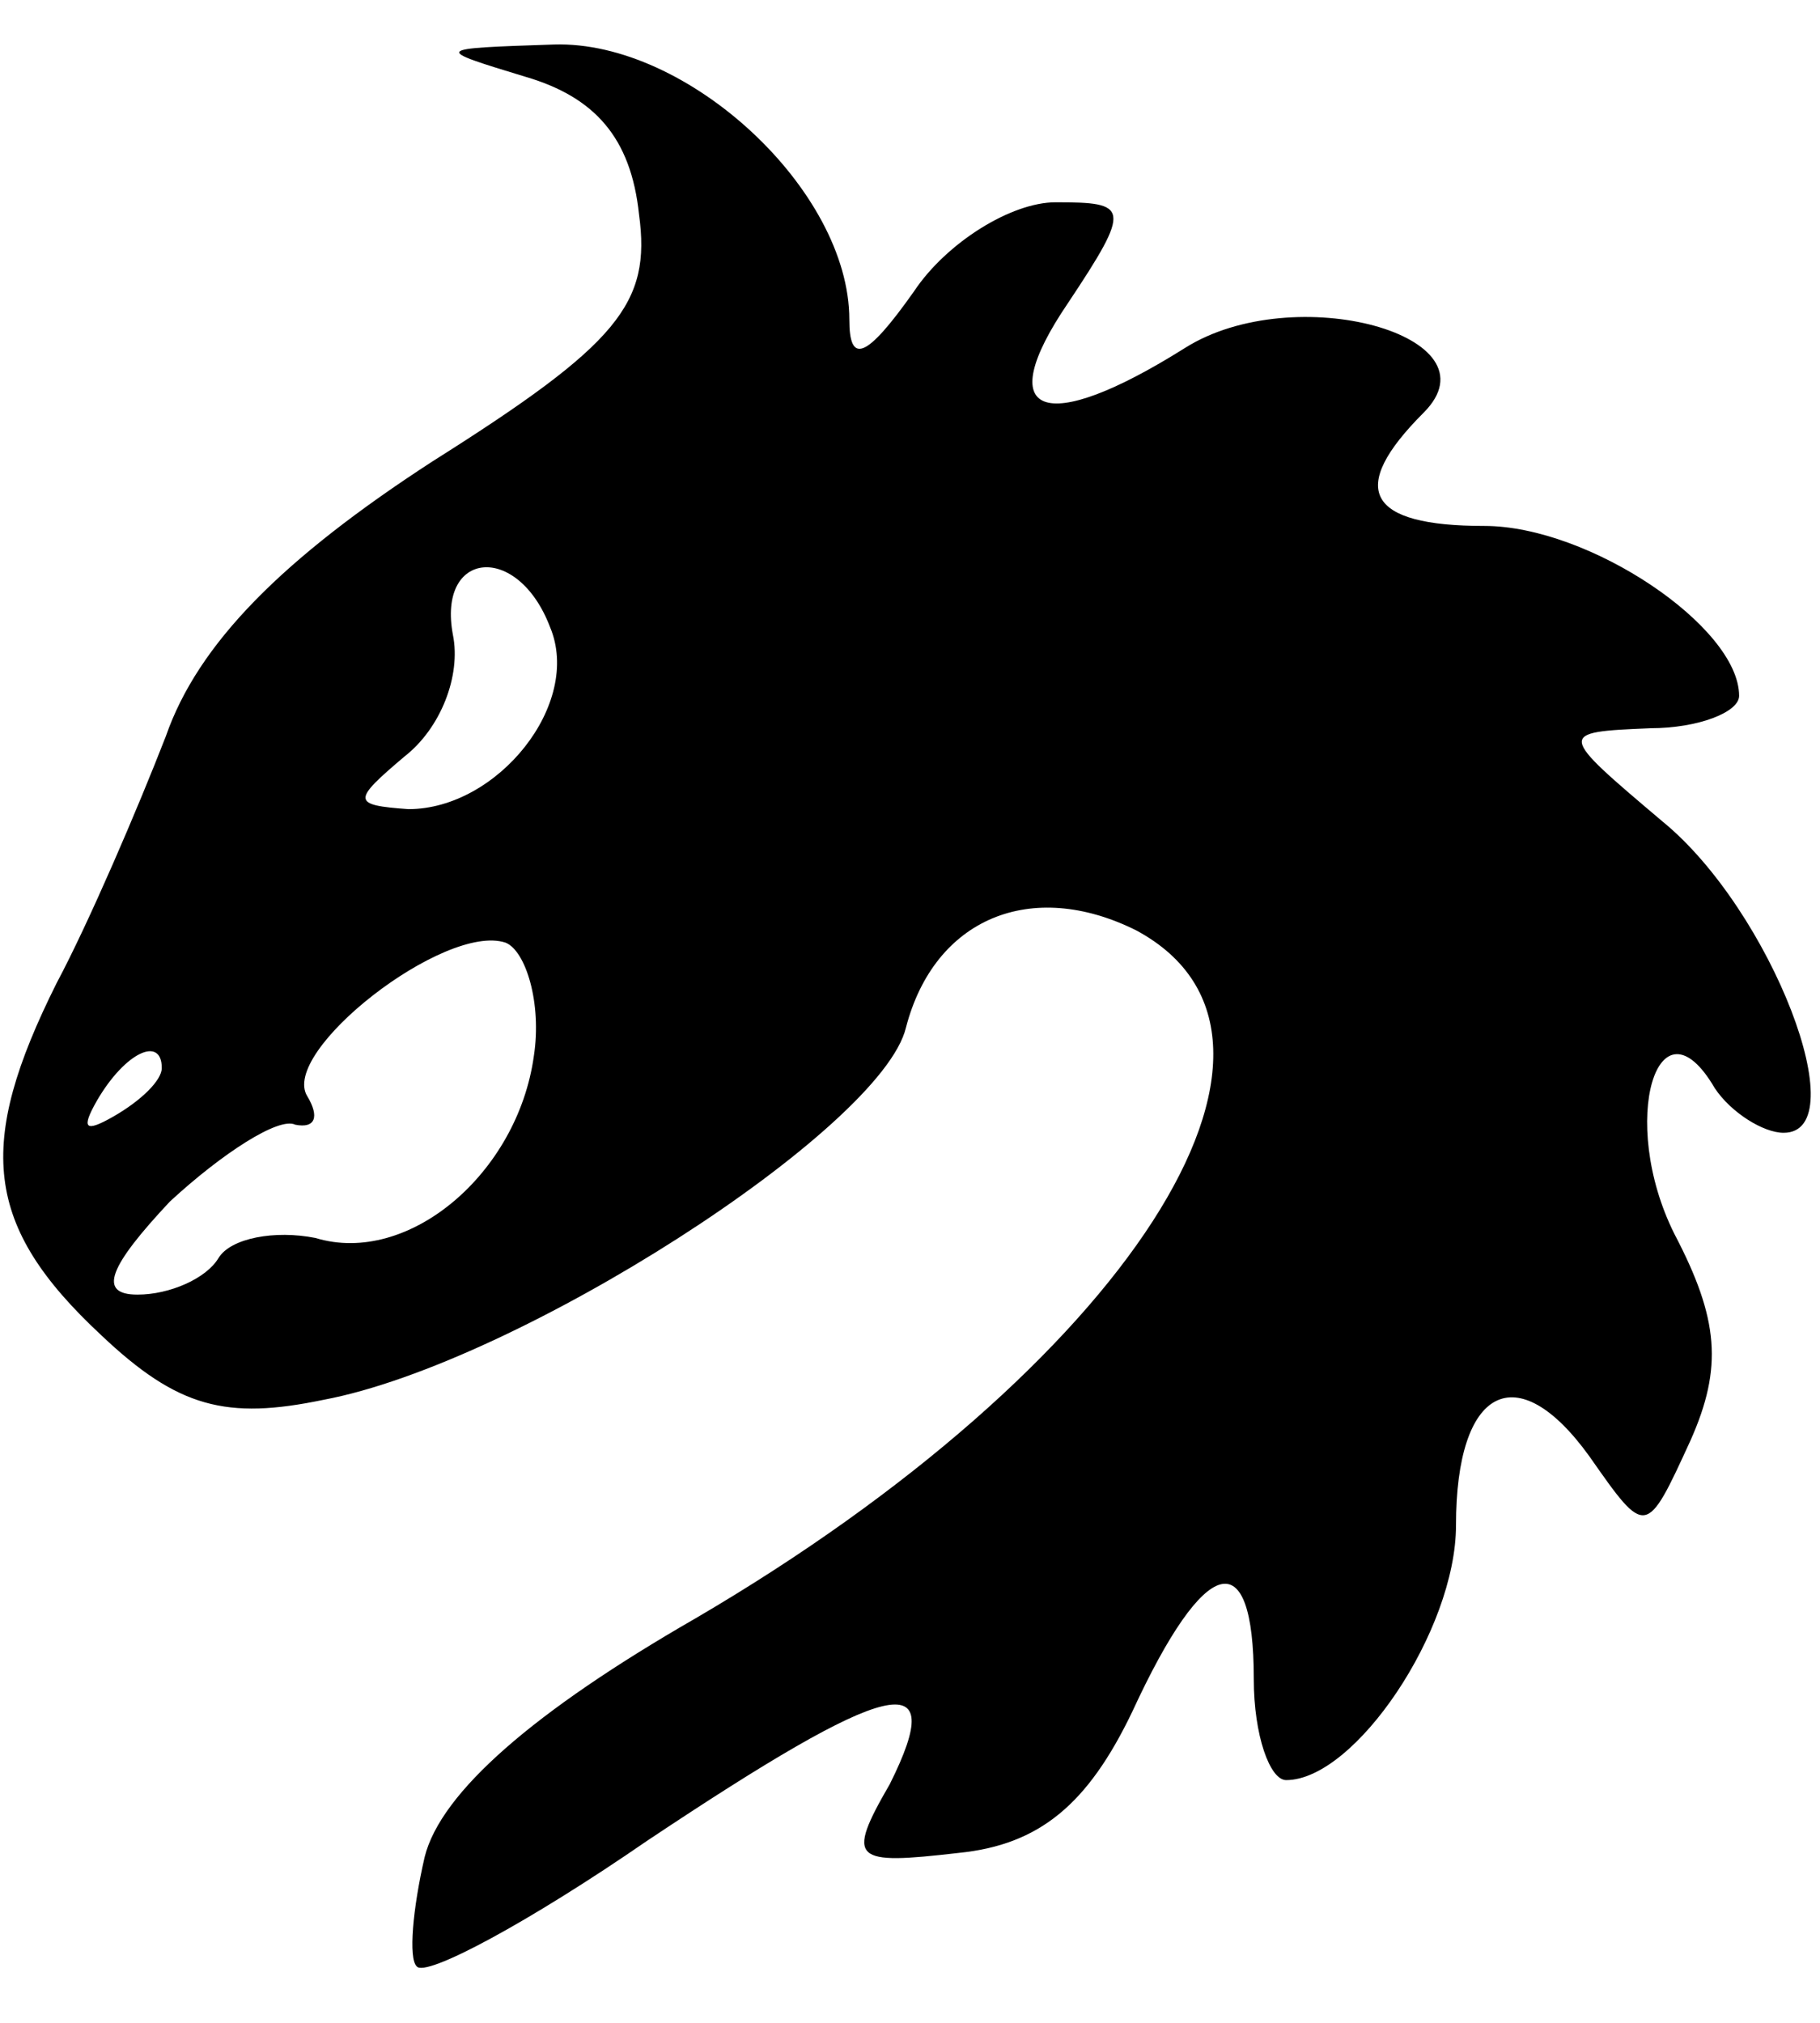 <?xml version="1.0" standalone="no"?>
<!DOCTYPE svg PUBLIC "-//W3C//DTD SVG 20010904//EN"
 "http://www.w3.org/TR/2001/REC-SVG-20010904/DTD/svg10.dtd">
<svg version="1.0" xmlns="http://www.w3.org/2000/svg"
 width="45pt" height="50pt" viewBox="0 0 45 50"
 preserveAspectRatio="xMidYMid meet">
<g transform="translate(0,50) scale(0.1,-0.1)"
fill="#000000" stroke="none">
<path d="M130 481 c17 -5 26 -15 28 -34 3 -22 -5 -32 -51 -61 -37 -24 -58 -45
-66 -68 -7 -18 -19 -46 -27 -61 -20 -40 -18 -60 11 -87 19 -18 31 -21 55 -16
48 9 138 67 144 92 7 27 31 37 57 24 50 -27 -3 -108 -109 -170 -40 -23 -63
-43 -67 -59 -3 -13 -4 -25 -2 -27 2 -3 28 11 57 31 60 40 75 44 60 14 -11 -19
-9 -20 17 -17 20 2 32 12 43 35 18 39 30 42 30 8 0 -14 4 -25 8 -25 17 0 42
37 42 63 0 34 15 42 33 17 14 -20 14 -20 25 4 8 18 7 30 -4 51 -14 28 -4 60
10 36 4 -6 12 -11 17 -11 18 0 -3 55 -30 77 -26 22 -26 22 -3 23 12 0 22 4 22
8 0 17 -37 42 -63 42 -29 0 -34 9 -15 28 19 19 -32 33 -59 16 -35 -22 -48 -17
-29 11 16 24 15 25 -3 25 -11 0 -27 -10 -35 -22 -12 -17 -16 -18 -16 -7 0 32
-40 69 -73 68 -30 -1 -30 -1 -7 -8z m6 -136 c8 -19 -13 -45 -35 -45 -14 1 -14
2 -1 13 9 7 14 20 12 30 -4 21 16 23 24 2z m-4 -106 c-4 -29 -31 -52 -54 -45
-10 2 -21 0 -24 -5 -3 -5 -12 -9 -20 -9 -10 0 -7 7 8 23 13 12 27 21 31 19 5
-1 6 2 3 7 -7 11 34 43 49 38 5 -2 9 -15 7 -28z m-92 -3 c0 -3 -5 -8 -12 -12
-7 -4 -8 -3 -4 4 7 12 16 16 16 8z"/>
</g>
</svg>